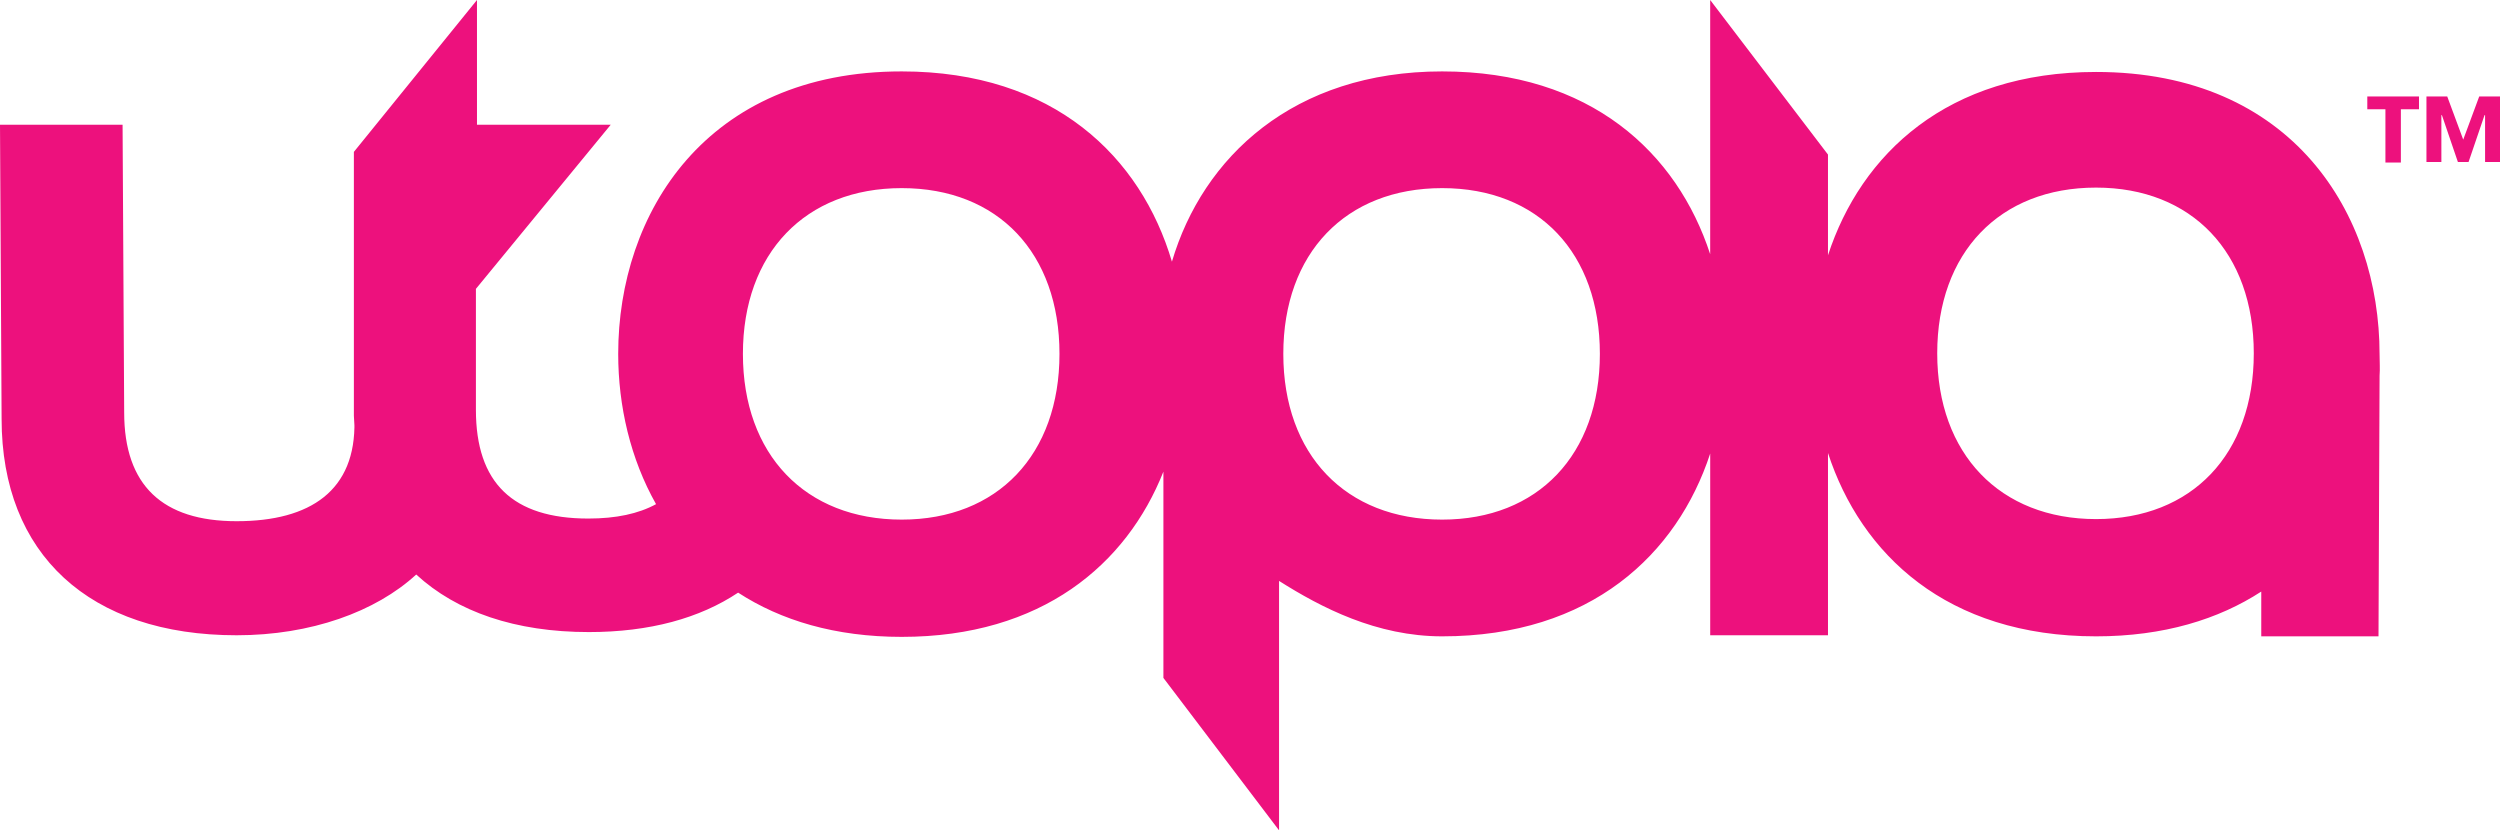 <?xml version="1.0" encoding="UTF-8"?><svg id="Layer_1" xmlns="http://www.w3.org/2000/svg" xmlns:xlink="http://www.w3.org/1999/xlink" viewBox="0 0 3122.13 1036.94"><defs><style>.cls-1{fill:none;}.cls-2{clip-path:url(#clippath);}.cls-3{fill:#ed117d;}.cls-4{clip-path:url(#clippath-1);}</style><clipPath id="clippath"><rect class="cls-1" y="0" width="3122.13" height="1036.94"/></clipPath><clipPath id="clippath-1"><rect class="cls-1" y="0" width="3122.13" height="1036.94"/></clipPath></defs><g id="Utopia_Logo_Pink"><g class="cls-2"><path class="cls-3" d="M2956.41,120.47v15.97h22.63v66.56h19.3v-66.56h22.63v-15.97h-64.56Zm139.77,0l-19.97,53.91-19.97-53.91h-25.96v81.86h18.64v-58.57h.66l19.97,58.57h13.31l19.97-58.57h.67v58.57h18.64V120.47h-25.96Z"/><g class="cls-4"><path class="cls-3" d="M2135.77,0V317.47c-41.26-126.46-149.08-228.29-334.77-228.29s-298.84,107.15-337.44,237.6c-38.6-130.45-147.09-237.6-337.44-237.6-244.26,0-354.08,177.04-354.08,352.75,0,65.23,15.31,131.12,47.26,187.69-21.96,11.98-49.92,17.97-84.53,17.97-94.51,0-140.43-44.59-140.43-135.77v-151.08l168.39-204.99h-167.05V0l-153.74,189.68v329.45c0,3.99,.67,7.99,.67,11.98v-5.32c2,86.52-54.57,125.12-147.09,125.12s-140.43-44.59-140.43-135.77l-2-359.4H0l2,367.39c0,169.05,109.82,270.22,293.51,270.22,92.51,0,173.71-29.28,224.29-75.87,50.58,46.59,123.79,71.88,215.64,71.88,75.87,0,138.44-17.3,186.36-49.25,53.24,34.61,121.13,55.24,204.33,55.24,175.04,0,280.86-90.52,326.79-206.32v257.57l144.43,190.35v-311.48c52.58,33.28,121.8,69.22,203.66,69.22,185.69,0,293.51-102.5,334.78-228.29v226.96h147.09v-227.62c41.26,126.46,148.42,228.95,334.78,228.95,84.53,0,153.08-21.3,206.32-55.91v55.91h146.42l1.33-325.46c.67-8.65,0-17.97,0-26.62,0-175.71-109.15-352.75-354.08-352.75-185.69,0-293.51,102.5-334.78,228.95v-125.79L2135.77,0Zm-1009.65,648.92c-120.47,0-198.34-81.2-198.34-206.99s77.87-206.99,198.34-206.99,197.01,81.2,197.01,206.99-77.2,206.99-197.01,206.99m674.88,0c-120.47,0-198.34-81.2-198.34-206.99s77.87-206.99,198.34-206.99,197,81.2,197,206.99-77.2,206.99-197,206.99m816.64-414.64c119.8,0,197,81.2,197,206.99s-77.2,206.99-197,206.99-198.34-81.2-198.34-206.99,77.87-206.99,198.34-206.99"/></g></g></g></svg>